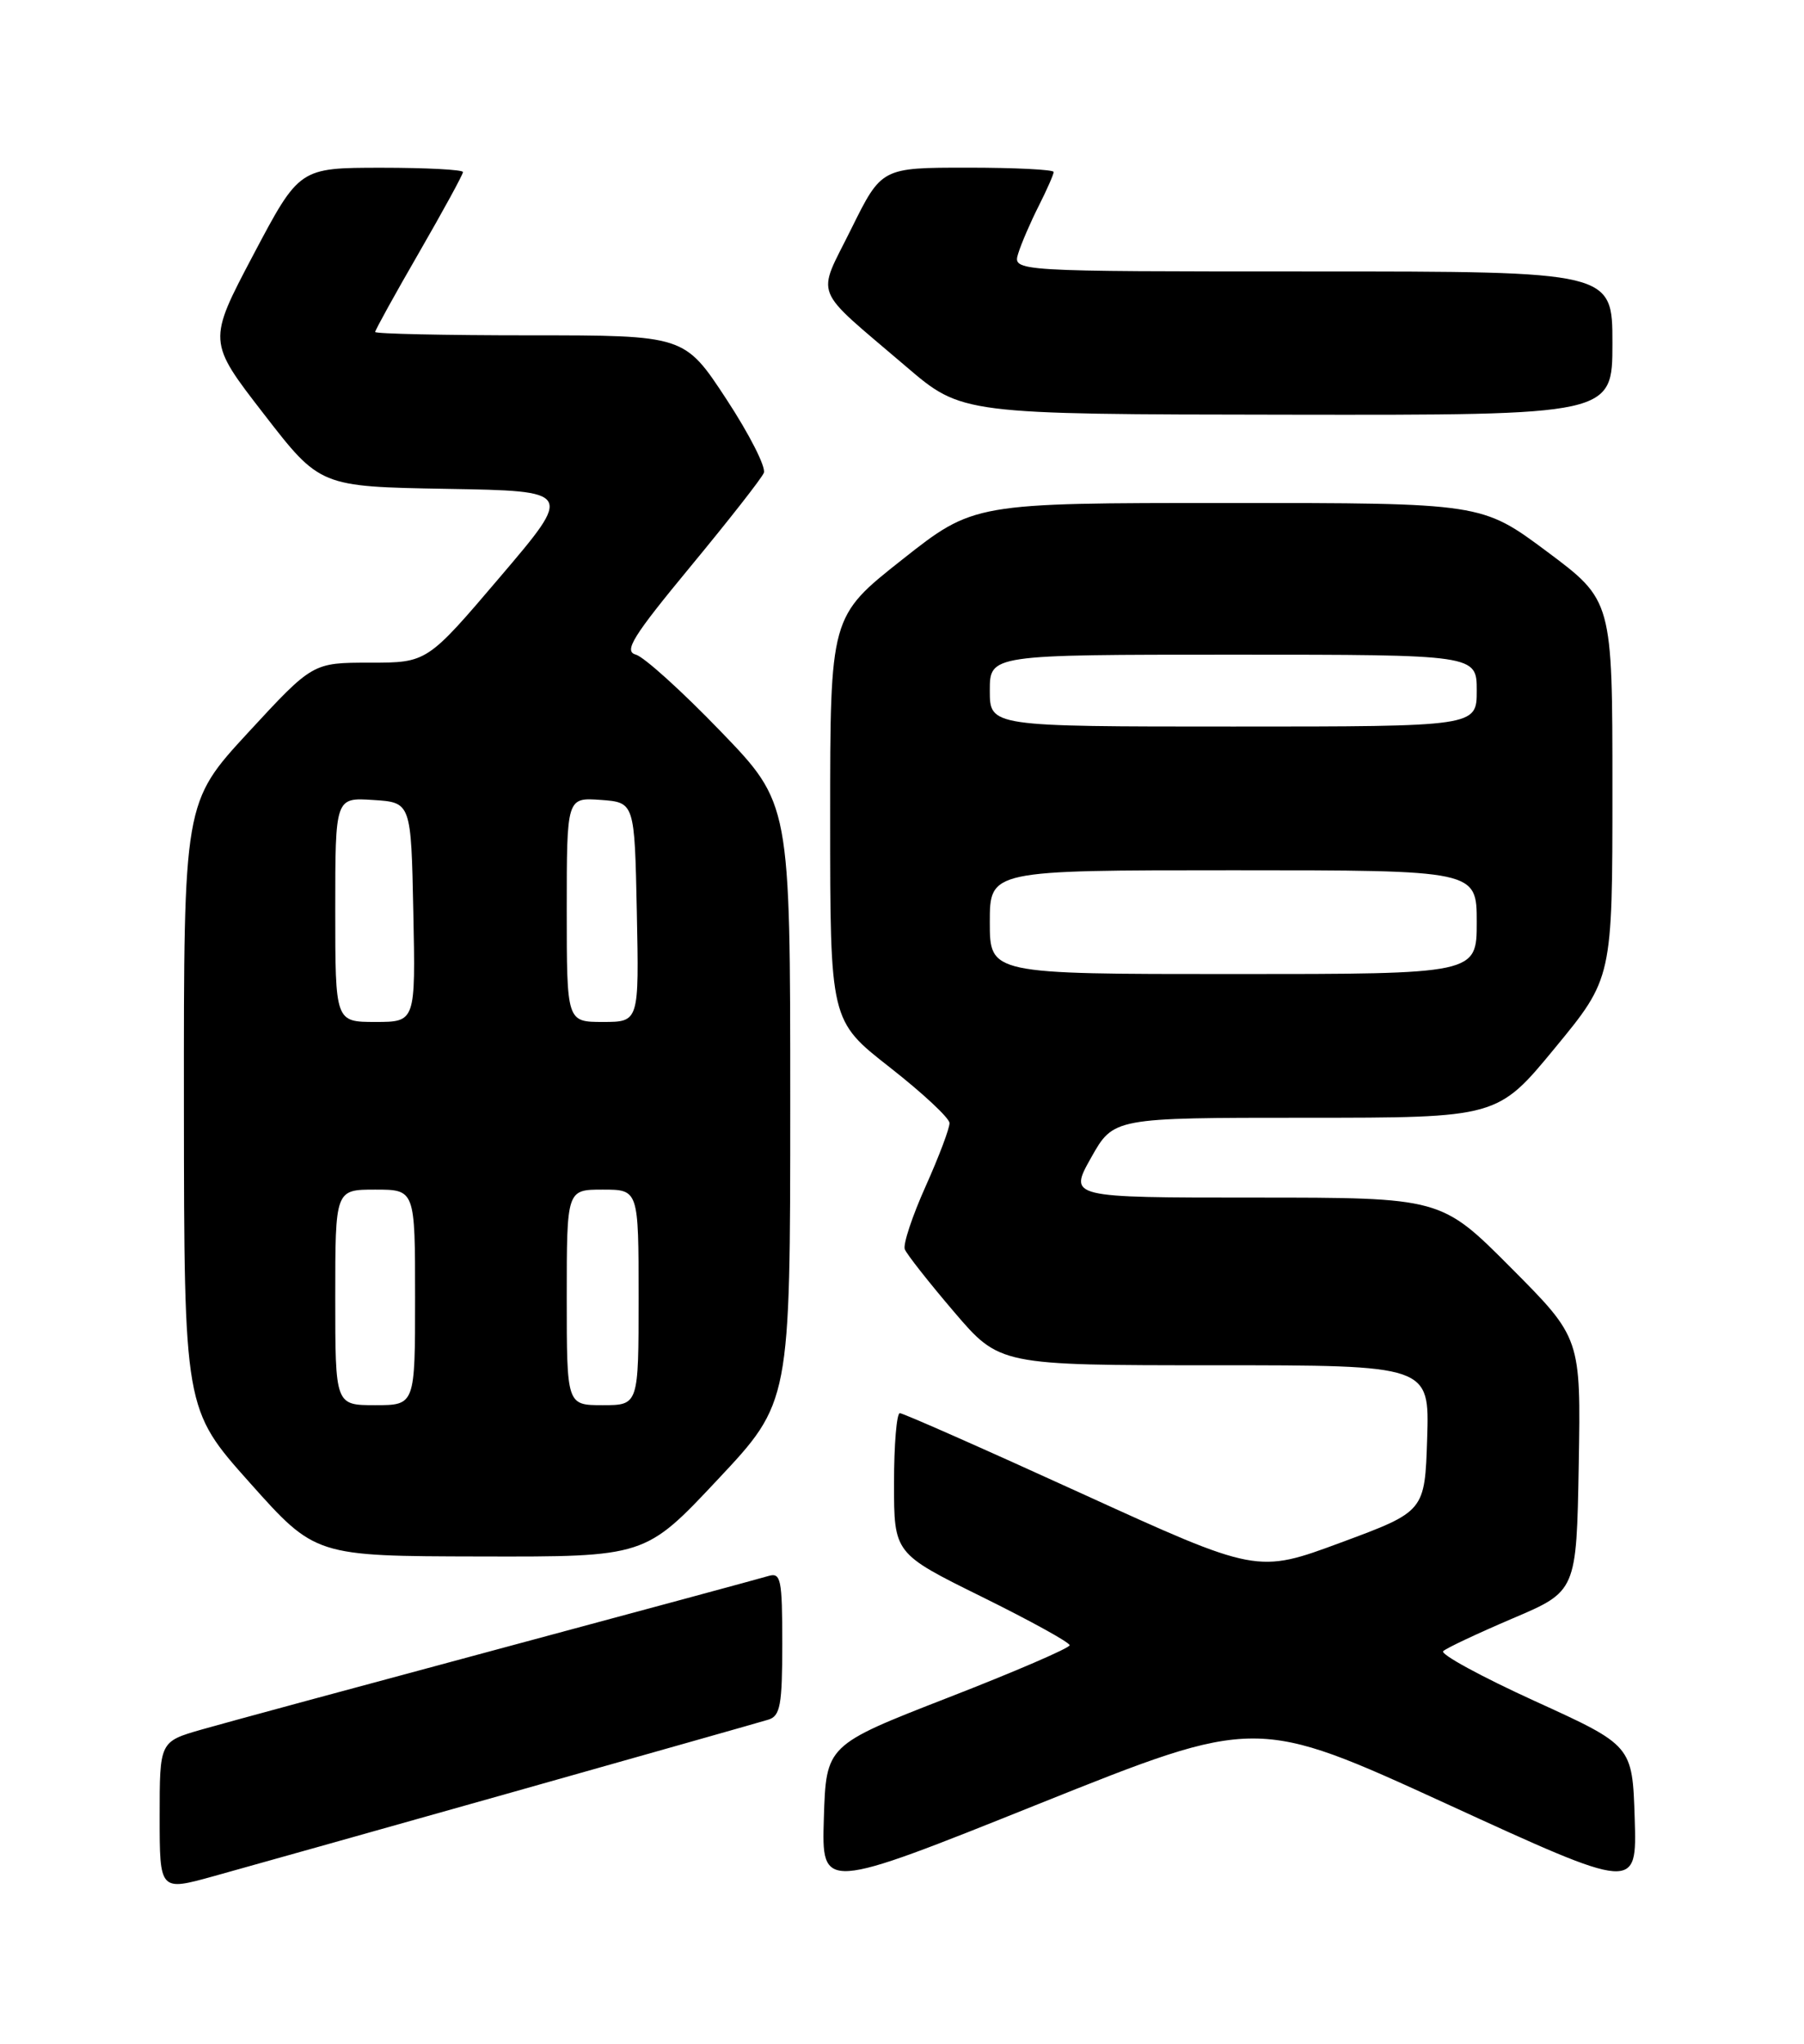 <?xml version="1.0" encoding="UTF-8" standalone="no"?>
<!DOCTYPE svg PUBLIC "-//W3C//DTD SVG 1.1//EN" "http://www.w3.org/Graphics/SVG/1.1/DTD/svg11.dtd" >
<svg xmlns="http://www.w3.org/2000/svg" xmlns:xlink="http://www.w3.org/1999/xlink" version="1.1" viewBox="0 0 226 256">
 <g >
 <path fill="currentColor"
d=" M 64.00 224.53 C 80.78 219.79 95.29 215.69 96.25 215.39 C 97.75 214.94 98.00 213.57 98.00 205.87 C 98.00 197.76 97.83 196.92 96.25 197.40 C 95.29 197.69 80.10 201.80 62.50 206.53 C 44.90 211.26 28.14 215.80 25.25 216.63 C 20.00 218.14 20.00 218.14 20.00 227.51 C 20.00 236.87 20.00 236.87 26.75 235.00 C 30.46 233.97 47.23 229.26 64.00 224.53 Z  M 181.24 225.94 C 205.07 236.87 205.07 236.87 204.79 227.75 C 204.50 218.63 204.50 218.63 192.30 213.07 C 185.59 210.01 180.41 207.19 180.80 206.81 C 181.18 206.43 185.10 204.59 189.50 202.71 C 197.50 199.31 197.50 199.31 197.78 183.45 C 198.05 167.59 198.05 167.59 189.30 158.80 C 180.54 150.00 180.54 150.00 157.21 150.00 C 133.88 150.00 133.88 150.00 136.69 145.00 C 139.50 140.00 139.50 140.00 163.55 140.00 C 187.60 140.00 187.60 140.00 194.80 131.26 C 202.00 122.52 202.00 122.52 202.00 98.86 C 202.00 75.21 202.00 75.21 193.82 69.10 C 185.63 63.00 185.63 63.00 153.82 63.00 C 122.00 63.00 122.00 63.00 113.00 70.11 C 104.00 77.22 104.00 77.22 104.00 102.53 C 104.00 127.84 104.00 127.84 111.45 133.67 C 115.55 136.88 118.93 140.02 118.95 140.66 C 118.98 141.29 117.63 144.86 115.96 148.59 C 114.29 152.31 113.11 155.86 113.35 156.47 C 113.58 157.08 116.35 160.60 119.50 164.29 C 125.23 171.00 125.23 171.00 152.15 171.00 C 179.08 171.00 179.08 171.00 178.79 180.15 C 178.50 189.31 178.50 189.31 168.00 193.20 C 157.50 197.09 157.50 197.09 135.48 187.05 C 123.37 181.52 113.14 177.00 112.73 177.00 C 112.33 177.00 112.00 180.95 112.00 185.79 C 112.00 194.57 112.00 194.57 123.00 200.00 C 129.05 202.99 134.00 205.71 134.00 206.07 C 134.00 206.42 127.14 209.38 118.75 212.64 C 103.50 218.58 103.50 218.58 103.21 227.72 C 102.93 236.85 102.93 236.85 130.16 225.93 C 157.40 215.02 157.40 215.02 181.24 225.94 Z  M 89.91 185.32 C 99.00 175.64 99.00 175.64 99.00 138.13 C 99.00 100.63 99.00 100.63 90.25 91.57 C 85.44 86.58 80.67 82.27 79.65 81.99 C 78.12 81.57 79.25 79.74 86.48 70.99 C 91.25 65.22 95.40 59.93 95.69 59.23 C 95.99 58.53 93.87 54.37 90.99 49.98 C 85.75 42.00 85.75 42.00 66.37 42.00 C 55.72 42.00 47.00 41.81 47.00 41.58 C 47.00 41.35 49.47 36.87 52.50 31.63 C 55.52 26.39 58.00 21.86 58.00 21.55 C 58.00 21.25 53.39 21.01 47.75 21.01 C 37.50 21.02 37.50 21.02 31.75 31.89 C 26.01 42.76 26.01 42.76 33.05 51.85 C 40.09 60.95 40.09 60.95 55.95 61.23 C 71.81 61.50 71.81 61.50 62.66 72.25 C 53.51 83.00 53.51 83.00 46.34 83.00 C 39.17 83.00 39.17 83.00 31.09 91.75 C 23.02 100.50 23.02 100.50 23.04 138.50 C 23.07 176.50 23.07 176.50 31.28 185.70 C 39.50 194.91 39.50 194.91 60.16 194.95 C 80.83 195.00 80.83 195.00 89.91 185.32 Z  M 202.00 43.00 C 202.00 34.00 202.00 34.00 164.43 34.00 C 126.87 34.00 126.87 34.00 127.56 31.75 C 127.94 30.51 129.10 27.83 130.13 25.79 C 131.16 23.75 132.00 21.84 132.00 21.54 C 132.00 21.24 127.15 21.00 121.22 21.00 C 110.44 21.00 110.44 21.00 106.65 28.65 C 102.29 37.48 101.58 35.71 113.50 45.90 C 120.50 51.89 120.50 51.89 161.25 51.94 C 202.00 52.00 202.00 52.00 202.00 43.00 Z  M 124.00 115.50 C 124.00 109.00 124.00 109.00 154.50 109.00 C 185.00 109.00 185.00 109.00 185.00 115.50 C 185.00 122.00 185.00 122.00 154.50 122.00 C 124.00 122.00 124.00 122.00 124.00 115.50 Z  M 124.00 86.50 C 124.00 82.00 124.00 82.00 154.50 82.00 C 185.00 82.00 185.00 82.00 185.00 86.50 C 185.00 91.00 185.00 91.00 154.50 91.00 C 124.00 91.00 124.00 91.00 124.00 86.50 Z  M 42.00 162.50 C 42.00 149.00 42.00 149.00 47.00 149.00 C 52.00 149.00 52.00 149.00 52.00 162.50 C 52.00 176.00 52.00 176.00 47.00 176.00 C 42.00 176.00 42.00 176.00 42.00 162.50 Z  M 71.00 162.50 C 71.00 149.00 71.00 149.00 75.50 149.00 C 80.00 149.00 80.00 149.00 80.00 162.50 C 80.00 176.00 80.00 176.00 75.50 176.00 C 71.00 176.00 71.00 176.00 71.00 162.50 Z  M 42.00 113.95 C 42.00 99.89 42.00 99.89 46.75 100.20 C 51.50 100.50 51.50 100.50 51.78 114.25 C 52.06 128.00 52.06 128.00 47.03 128.00 C 42.00 128.00 42.00 128.00 42.00 113.95 Z  M 71.00 113.94 C 71.00 99.89 71.00 99.89 75.25 100.19 C 79.50 100.50 79.50 100.50 79.78 114.25 C 80.06 128.00 80.06 128.00 75.53 128.00 C 71.00 128.00 71.00 128.00 71.00 113.94 Z "/>
</g>
</svg>